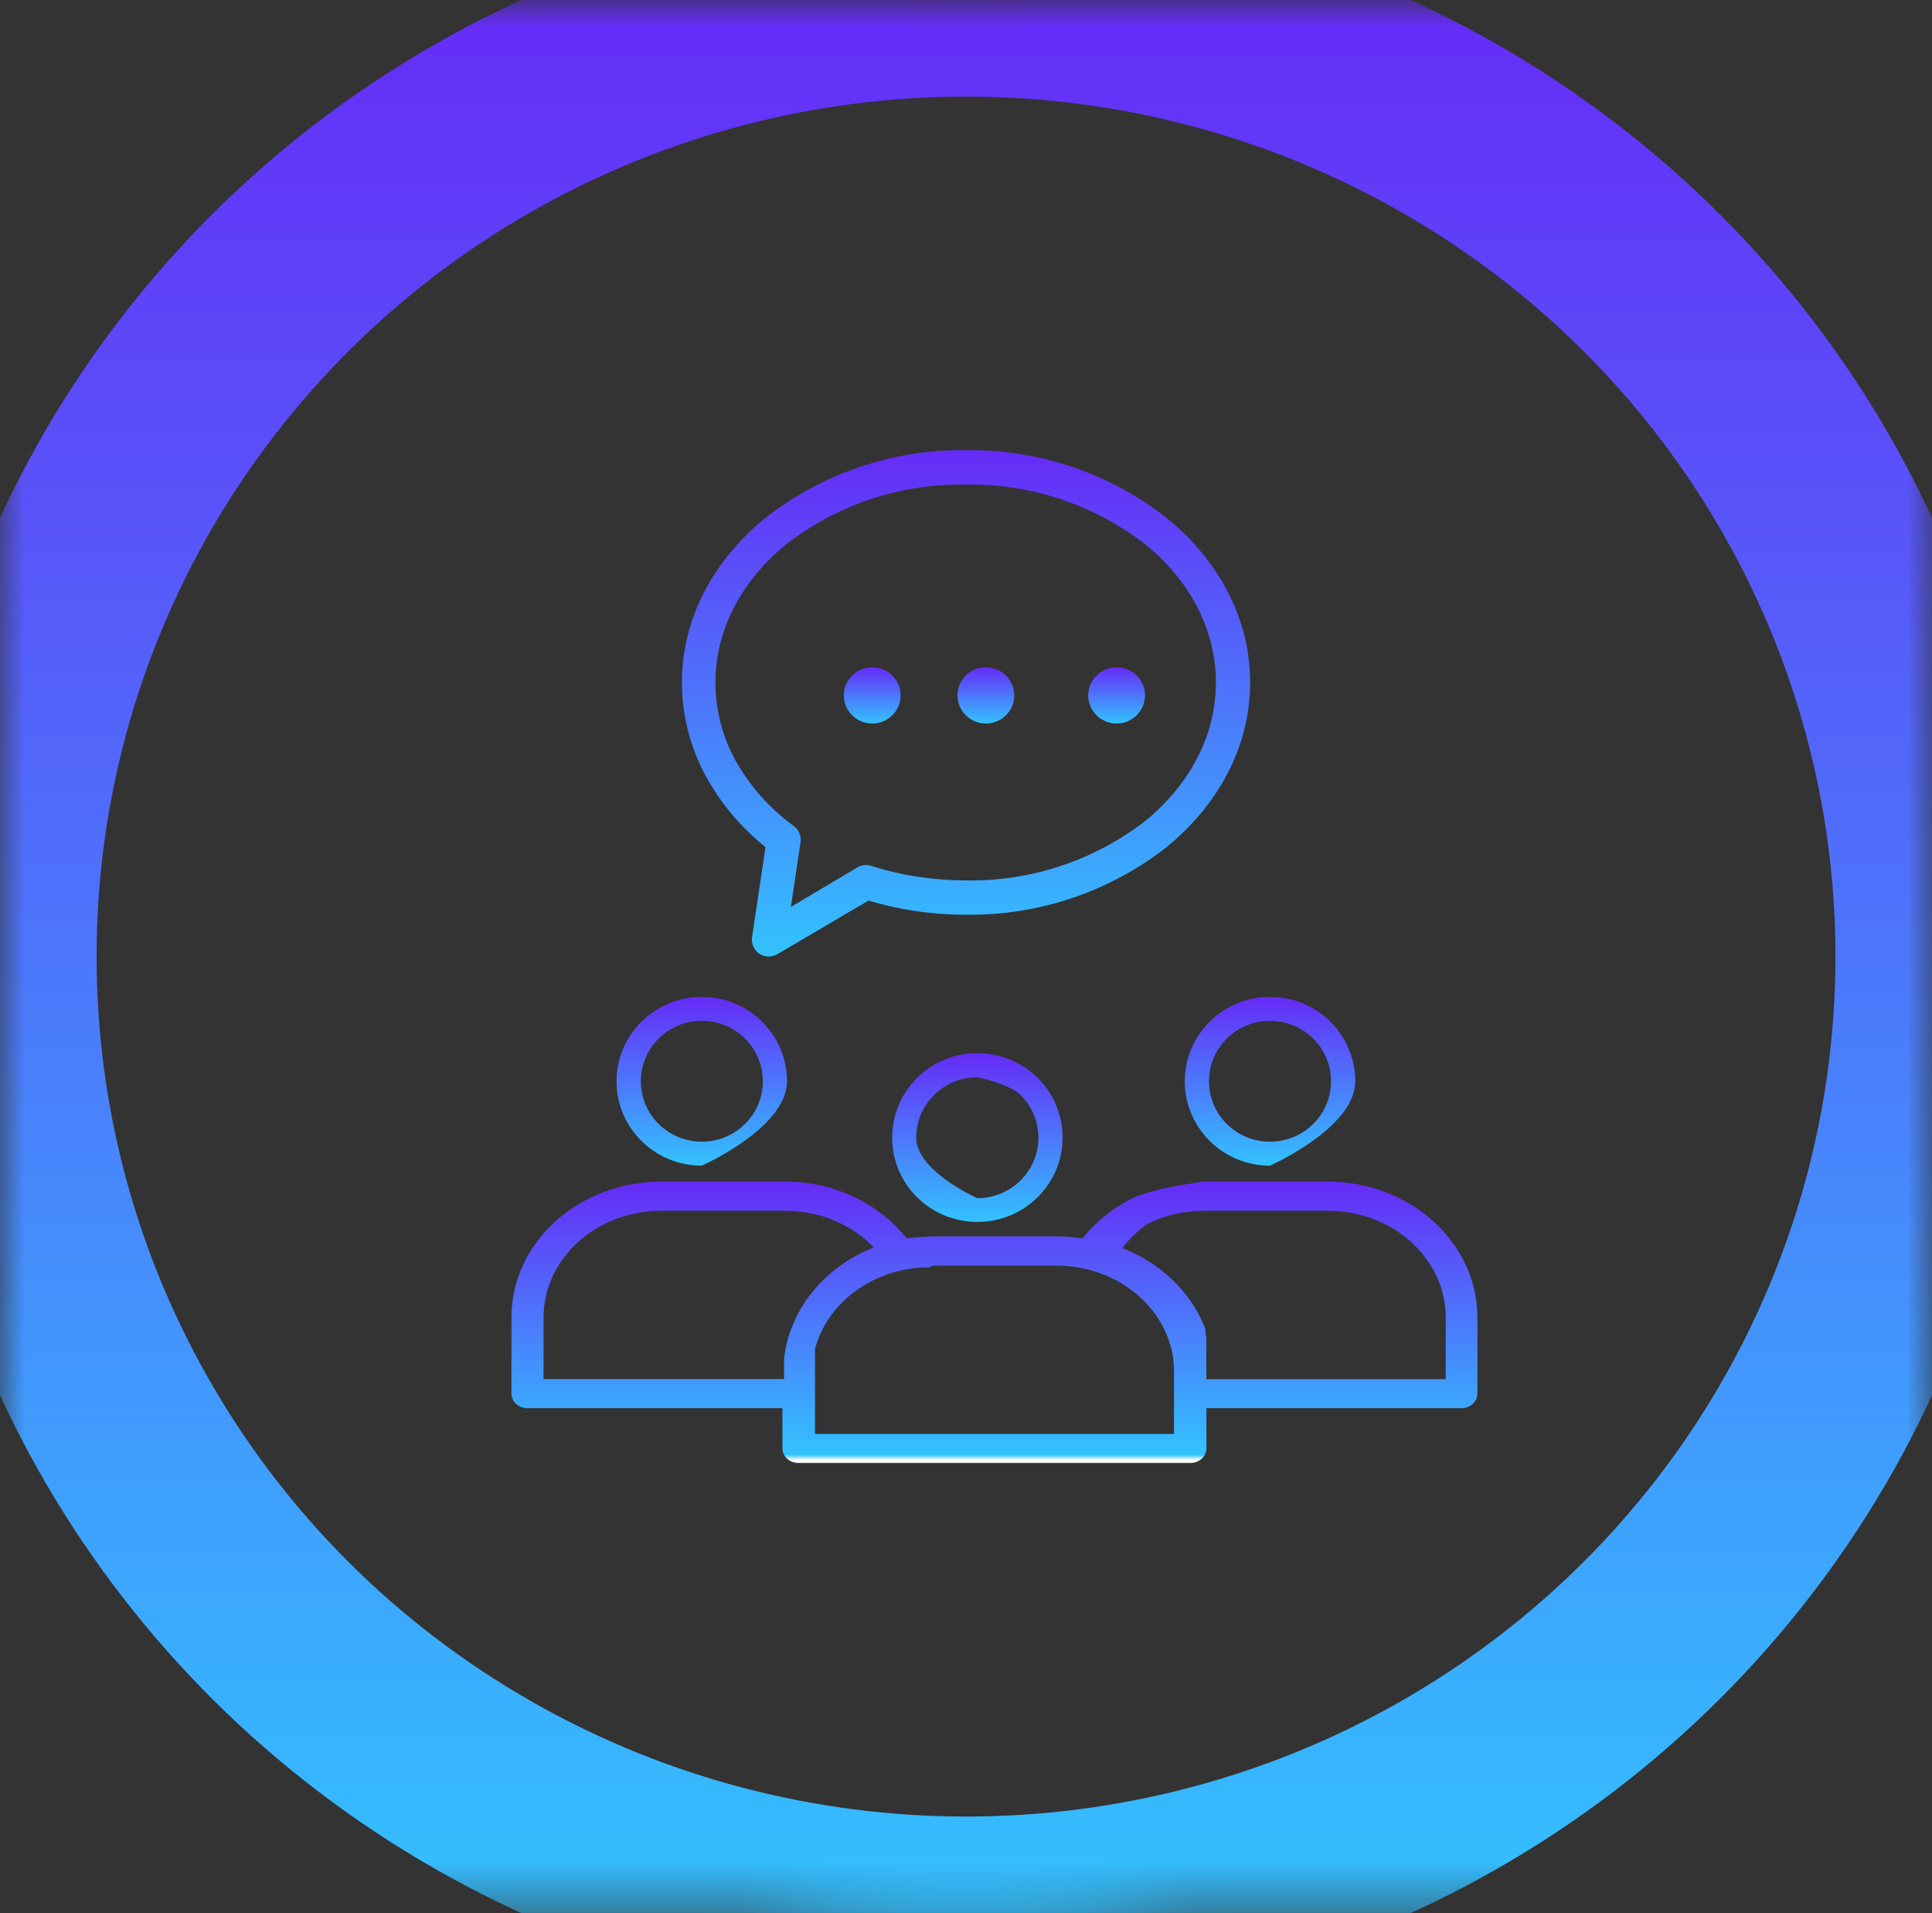 <?xml version="1.0" encoding="utf-8"?>
<svg version="1.1" xmlns="http://www.w3.org/2000/svg" xmlns:xlink="http://www.w3.org/1999/xlink" height="39.607" width="40.005">
  <rect width="100%" height="100%" fill="#333333" stroke="none"/>
  <defs>
    <ellipse id="ellipse-0" opacity="1" rx="20.003" ry="19.804" cx="20.003" cy="19.804"/>
    <linearGradient id="linearGradient-1" x1="0.5" y1="0" x2="0.5" y2="1">
      <stop offset="0" stop-color="rgb(102,43,247)" stop-opacity="1"/>
      <stop offset="1" stop-color="rgb(51,194,255)" stop-opacity="1"/>
    </linearGradient>
    <mask id="mask-2" maskUnits="userSpaceOnUse" maskContentUnits="userSpaceOnUse">
      <rect opacity="1" x="0" y="0" width="40.005" height="39.607" fill="black"/>
      <use xlink:href="#ellipse-0" fill="white"/>
    </mask>
    <path id="path-3" opacity="1" d="M16.263,25.067 C16.679,25.067 17.087,25.164 17.449,25.349 C17.692,25.474 17.91,25.635 18.094,25.826 C17.059,26.233 16.347,27.117 16.235,28.135 L16.235,28.199 C16.235,28.229 16.235,28.256 16.235,28.285 L16.235,28.405 L16.235,28.551 L11.255,28.551 L11.255,27.272 C11.259,26.055 12.346,25.07 13.688,25.067 L16.263,25.067 L16.263,25.067ZM24.928,25.067 L27.503,25.067 C28.845,25.07 29.932,26.055 29.936,27.272 L29.936,28.553 L24.979,28.553 L24.979,28.372 C24.979,28.349 24.979,28.326 24.979,28.303 C24.979,28.28 24.979,28.256 24.979,28.233 C24.979,28.199 24.979,28.164 24.979,28.131 L24.979,28.1 L24.979,28.064 L24.979,28 L24.979,27.989 L24.979,27.964 L24.979,27.941 L24.979,27.927 L24.979,27.9 L24.979,27.871 L24.979,27.856 L24.979,27.837 L24.979,27.819 L24.979,27.8 L24.979,27.754 L24.979,27.733 L24.979,27.706 L24.979,27.679 L24.963,27.627 L24.963,27.607 L24.963,27.588 L24.963,27.573 L24.963,27.552 L24.963,27.525 L24.931,27.444 C24.632,26.724 24.022,26.145 23.242,25.84 C23.38,25.655 23.548,25.49 23.74,25.349 C24.102,25.164 24.51,25.067 24.926,25.067 L24.928,25.067ZM21.883,26.202 C23.105,26.206 24.135,27.028 24.295,28.127 C24.295,28.172 24.295,28.218 24.309,28.264 C24.309,28.311 24.309,28.358 24.309,28.405 L24.309,29.687 L16.876,29.687 L16.876,28.382 C16.876,28.359 16.876,28.336 16.876,28.314 C16.876,28.278 16.876,28.242 16.876,28.206 L16.876,28.152 C16.876,28.131 16.876,28.11 16.876,28.089 L16.876,28.023 L16.876,28.002 L16.876,27.979 L16.876,27.933 L16.889,27.883 L16.912,27.808 L16.928,27.758 C17.258,26.853 18.19,26.24 19.242,26.236 L19.308,26.202 L21.883,26.202ZM16.26,24.463 L13.688,24.463 C11.978,24.467 10.593,25.722 10.59,27.272 L10.59,28.855 C10.591,29.02 10.74,29.154 10.922,29.154 L16.201,29.154 L16.201,29.986 C16.201,30.153 16.35,30.288 16.534,30.288 L24.649,30.288 C24.832,30.288 24.981,30.153 24.981,29.986 L24.981,29.154 L30.26,29.154 C30.443,29.154 30.592,29.019 30.592,28.853 L30.592,27.272 C30.589,25.725 29.209,24.471 27.503,24.463 L24.929,24.463 C24.93,24.463 23.876,24.588 23.414,24.825 C23.02,25.028 22.679,25.305 22.416,25.639 C22.24,25.611 22.063,25.597 21.885,25.597 C21.884,25.597 21.884,25.597 21.883,25.597 L19.305,25.597 C19.307,25.597 18.951,25.611 18.776,25.639 C18.512,25.305 18.171,25.028 17.777,24.825 C17.315,24.588 16.793,24.463 16.262,24.463 L16.26,24.463Z"/>
    <linearGradient id="linearGradient-4" x1="0.5" y1="0" x2="0.5" y2="1">
      <stop offset="0" stop-color="rgb(102,43,247)" stop-opacity="1"/>
      <stop offset="0.97" stop-color="rgb(51,194,255)" stop-opacity="1"/>
      <stop offset="0.99" stop-color="rgb(255,255,255)" stop-opacity="1"/>
    </linearGradient>
    <ellipse id="ellipse-5" opacity="1" rx="0.588" ry="0.582" cx="20.414" cy="14.397"/>
    <linearGradient id="linearGradient-6" x1="0.5" y1="0" x2="0.5" y2="1">
      <stop offset="0" stop-color="rgb(102,43,247)" stop-opacity="1"/>
      <stop offset="1" stop-color="rgb(51,194,255)" stop-opacity="1"/>
    </linearGradient>
    <path id="path-7" opacity="1" d="M14.533,21.134 C14.856,21.134 15.179,21.256 15.426,21.5 C15.663,21.734 15.796,22.053 15.796,22.384 C15.797,22.716 15.664,23.035 15.427,23.269 C15.18,23.514 14.856,23.636 14.533,23.636 C14.21,23.636 13.886,23.514 13.639,23.27 C13.146,22.781 13.146,21.989 13.639,21.5 C13.886,21.256 14.209,21.134 14.533,21.134 L14.533,21.134ZM14.531,20.639 C13.557,20.639 12.767,21.42 12.766,22.385 C12.765,23.35 13.555,24.133 14.531,24.133 C14.53,24.133 16.295,23.352 16.296,22.388 C16.297,21.924 16.111,21.48 15.781,21.152 C15.451,20.824 15.002,20.639 14.533,20.639 C14.534,20.639 14.532,20.639 14.531,20.639 L14.531,20.639Z"/>
    <linearGradient id="linearGradient-8" x1="0.5" y1="0" x2="0.5" y2="1">
      <stop offset="0" stop-color="rgb(102,43,247)" stop-opacity="1"/>
      <stop offset="1" stop-color="rgb(51,194,255)" stop-opacity="1"/>
    </linearGradient>
    <ellipse id="ellipse-9" opacity="1" rx="0.588" ry="0.582" cx="23.121" cy="14.397"/>
    <linearGradient id="linearGradient-10" x1="0.5" y1="0" x2="0.5" y2="1">
      <stop offset="0" stop-color="rgb(102,43,247)" stop-opacity="1"/>
      <stop offset="1" stop-color="rgb(51,194,255)" stop-opacity="1"/>
    </linearGradient>
    <path id="path-11" opacity="1" d="M20.102,10.032 C21.397,10.032 22.658,10.46 23.69,11.251 C24.609,11.981 25.177,13.009 25.177,14.129 C25.177,15.249 24.616,16.267 23.698,17.009 C22.665,17.8 21.404,18.228 20.109,18.228 C20.074,18.228 20.038,18.227 20.003,18.227 C20,18.227 19.996,18.227 19.993,18.227 C19.662,18.227 19.331,18.201 19.004,18.151 C18.676,18.102 18.353,18.026 18.037,17.925 C18.003,17.914 17.967,17.909 17.932,17.909 C17.871,17.909 17.81,17.925 17.756,17.956 L16.376,18.777 L16.576,17.438 C16.595,17.307 16.54,17.176 16.434,17.099 C15.938,16.738 15.525,16.273 15.225,15.736 C14.956,15.243 14.814,14.691 14.814,14.129 C14.814,13.009 15.382,11.991 16.301,11.251 C17.333,10.46 18.594,10.032 19.889,10.032 C19.925,10.032 19.96,10.033 19.995,10.033 C20.031,10.033 20.066,10.032 20.102,10.032 L20.102,10.032ZM19.913,9.319 C18.453,9.319 17.032,9.805 15.873,10.703 C14.789,11.575 14.12,12.787 14.12,14.129 C14.121,14.81 14.293,15.48 14.62,16.077 C14.931,16.64 15.35,17.137 15.851,17.538 L15.573,19.4 C15.544,19.592 15.675,19.771 15.865,19.8 C15.882,19.802 15.9,19.804 15.917,19.804 C15.979,19.804 16.039,19.787 16.093,19.756 L17.984,18.645 C18.283,18.735 18.589,18.804 18.898,18.852 C19.263,18.909 19.633,18.938 20.003,18.938 C20.004,18.938 20.004,18.938 20.005,18.938 C20.035,18.938 20.065,18.938 20.095,18.938 C21.555,18.938 22.976,18.452 24.135,17.555 C25.216,16.681 25.886,15.47 25.886,14.129 C25.886,12.787 25.216,11.575 24.133,10.703 C22.974,9.805 21.553,9.319 20.092,9.319 C20.062,9.319 20.033,9.32 20.003,9.32 C19.973,9.32 19.943,9.319 19.913,9.319 L19.913,9.319Z"/>
    <linearGradient id="linearGradient-12" x1="0.5" y1="0" x2="0.5" y2="1">
      <stop offset="0" stop-color="rgb(102,43,247)" stop-opacity="1"/>
      <stop offset="1" stop-color="rgb(51,194,255)" stop-opacity="1"/>
    </linearGradient>
    <path id="path-13" opacity="1" d="M26.298,21.135 C26.621,21.135 26.944,21.257 27.191,21.501 C27.685,21.989 27.685,22.782 27.191,23.27 C26.945,23.515 26.621,23.637 26.298,23.637 C25.974,23.637 25.651,23.515 25.404,23.271 C25.167,23.036 25.034,22.718 25.034,22.386 C25.034,22.054 25.167,21.736 25.404,21.501 C25.651,21.257 25.974,21.135 26.298,21.135 L26.298,21.135ZM26.298,20.639 C25.324,20.639 24.533,21.42 24.533,22.385 C24.532,22.848 24.718,23.292 25.048,23.62 C25.378,23.949 25.827,24.133 26.295,24.133 C26.295,24.133 26.296,24.133 26.298,24.133 C26.297,24.133 28.062,23.352 28.063,22.388 C28.063,21.423 27.274,20.64 26.299,20.639 C26.299,20.639 26.298,20.639 26.298,20.639 L26.298,20.639Z"/>
    <linearGradient id="linearGradient-14" x1="0.5" y1="0" x2="0.5" y2="1">
      <stop offset="0" stop-color="rgb(102,43,247)" stop-opacity="1"/>
      <stop offset="1" stop-color="rgb(51,194,255)" stop-opacity="1"/>
    </linearGradient>
    <ellipse id="ellipse-15" opacity="1" rx="0.588" ry="0.582" cx="18.061" cy="14.397"/>
    <linearGradient id="linearGradient-16" x1="0.5" y1="0" x2="0.5" y2="1">
      <stop offset="0" stop-color="rgb(102,43,247)" stop-opacity="1"/>
      <stop offset="1" stop-color="rgb(51,194,255)" stop-opacity="1"/>
    </linearGradient>
    <path id="path-17" opacity="1" d="M20.237,22.302 C20.237,22.302 20.894,22.434 21.132,22.669 C21.369,22.903 21.502,23.222 21.502,23.554 C21.502,24.246 20.935,24.806 20.237,24.806 C20.237,24.806 18.972,24.245 18.972,23.554 C18.972,22.862 19.539,22.302 20.237,22.302 L20.237,22.302ZM20.236,21.804 C19.767,21.804 19.318,21.989 18.988,22.318 C18.3,23.001 18.302,24.108 18.992,24.789 C19.336,25.129 19.787,25.298 20.238,25.298 C20.69,25.298 21.143,25.127 21.488,24.784 C22.176,24.101 22.174,22.995 21.484,22.313 C21.153,21.987 20.705,21.804 20.238,21.804 C20.237,21.804 20.237,21.804 20.236,21.804 L20.236,21.804Z"/>
    <linearGradient id="linearGradient-18" x1="0.5" y1="0" x2="0.5" y2="1">
      <stop offset="0" stop-color="rgb(102,43,247)" stop-opacity="1"/>
      <stop offset="1" stop-color="rgb(51,194,255)" stop-opacity="1"/>
    </linearGradient>
  </defs>
  <g opacity="1">
    <g opacity="1">
      <use xlink:href="#ellipse-0" fill-opacity="0" stroke="url(#linearGradient-1)" stroke-opacity="1" stroke-width="4" mask="url(#mask-2)"/>
    </g>
    <g opacity="1">
      <use xlink:href="#path-3" fill="url(#linearGradient-4)" fill-opacity="1"/>
    </g>
    <g opacity="1">
      <use xlink:href="#ellipse-5" fill="url(#linearGradient-6)" fill-opacity="1"/>
    </g>
    <g opacity="1">
      <use xlink:href="#path-7" fill="url(#linearGradient-8)" fill-opacity="1"/>
    </g>
    <g opacity="1">
      <use xlink:href="#ellipse-9" fill="url(#linearGradient-10)" fill-opacity="1"/>
    </g>
    <g opacity="1">
      <use xlink:href="#path-11" fill="url(#linearGradient-12)" fill-opacity="1"/>
    </g>
    <g opacity="1">
      <use xlink:href="#path-13" fill="url(#linearGradient-14)" fill-opacity="1"/>
    </g>
    <g opacity="1">
      <use xlink:href="#ellipse-15" fill="url(#linearGradient-16)" fill-opacity="1"/>
    </g>
    <g opacity="1">
      <use xlink:href="#path-17" fill="url(#linearGradient-18)" fill-opacity="1"/>
    </g>
  </g>
</svg>